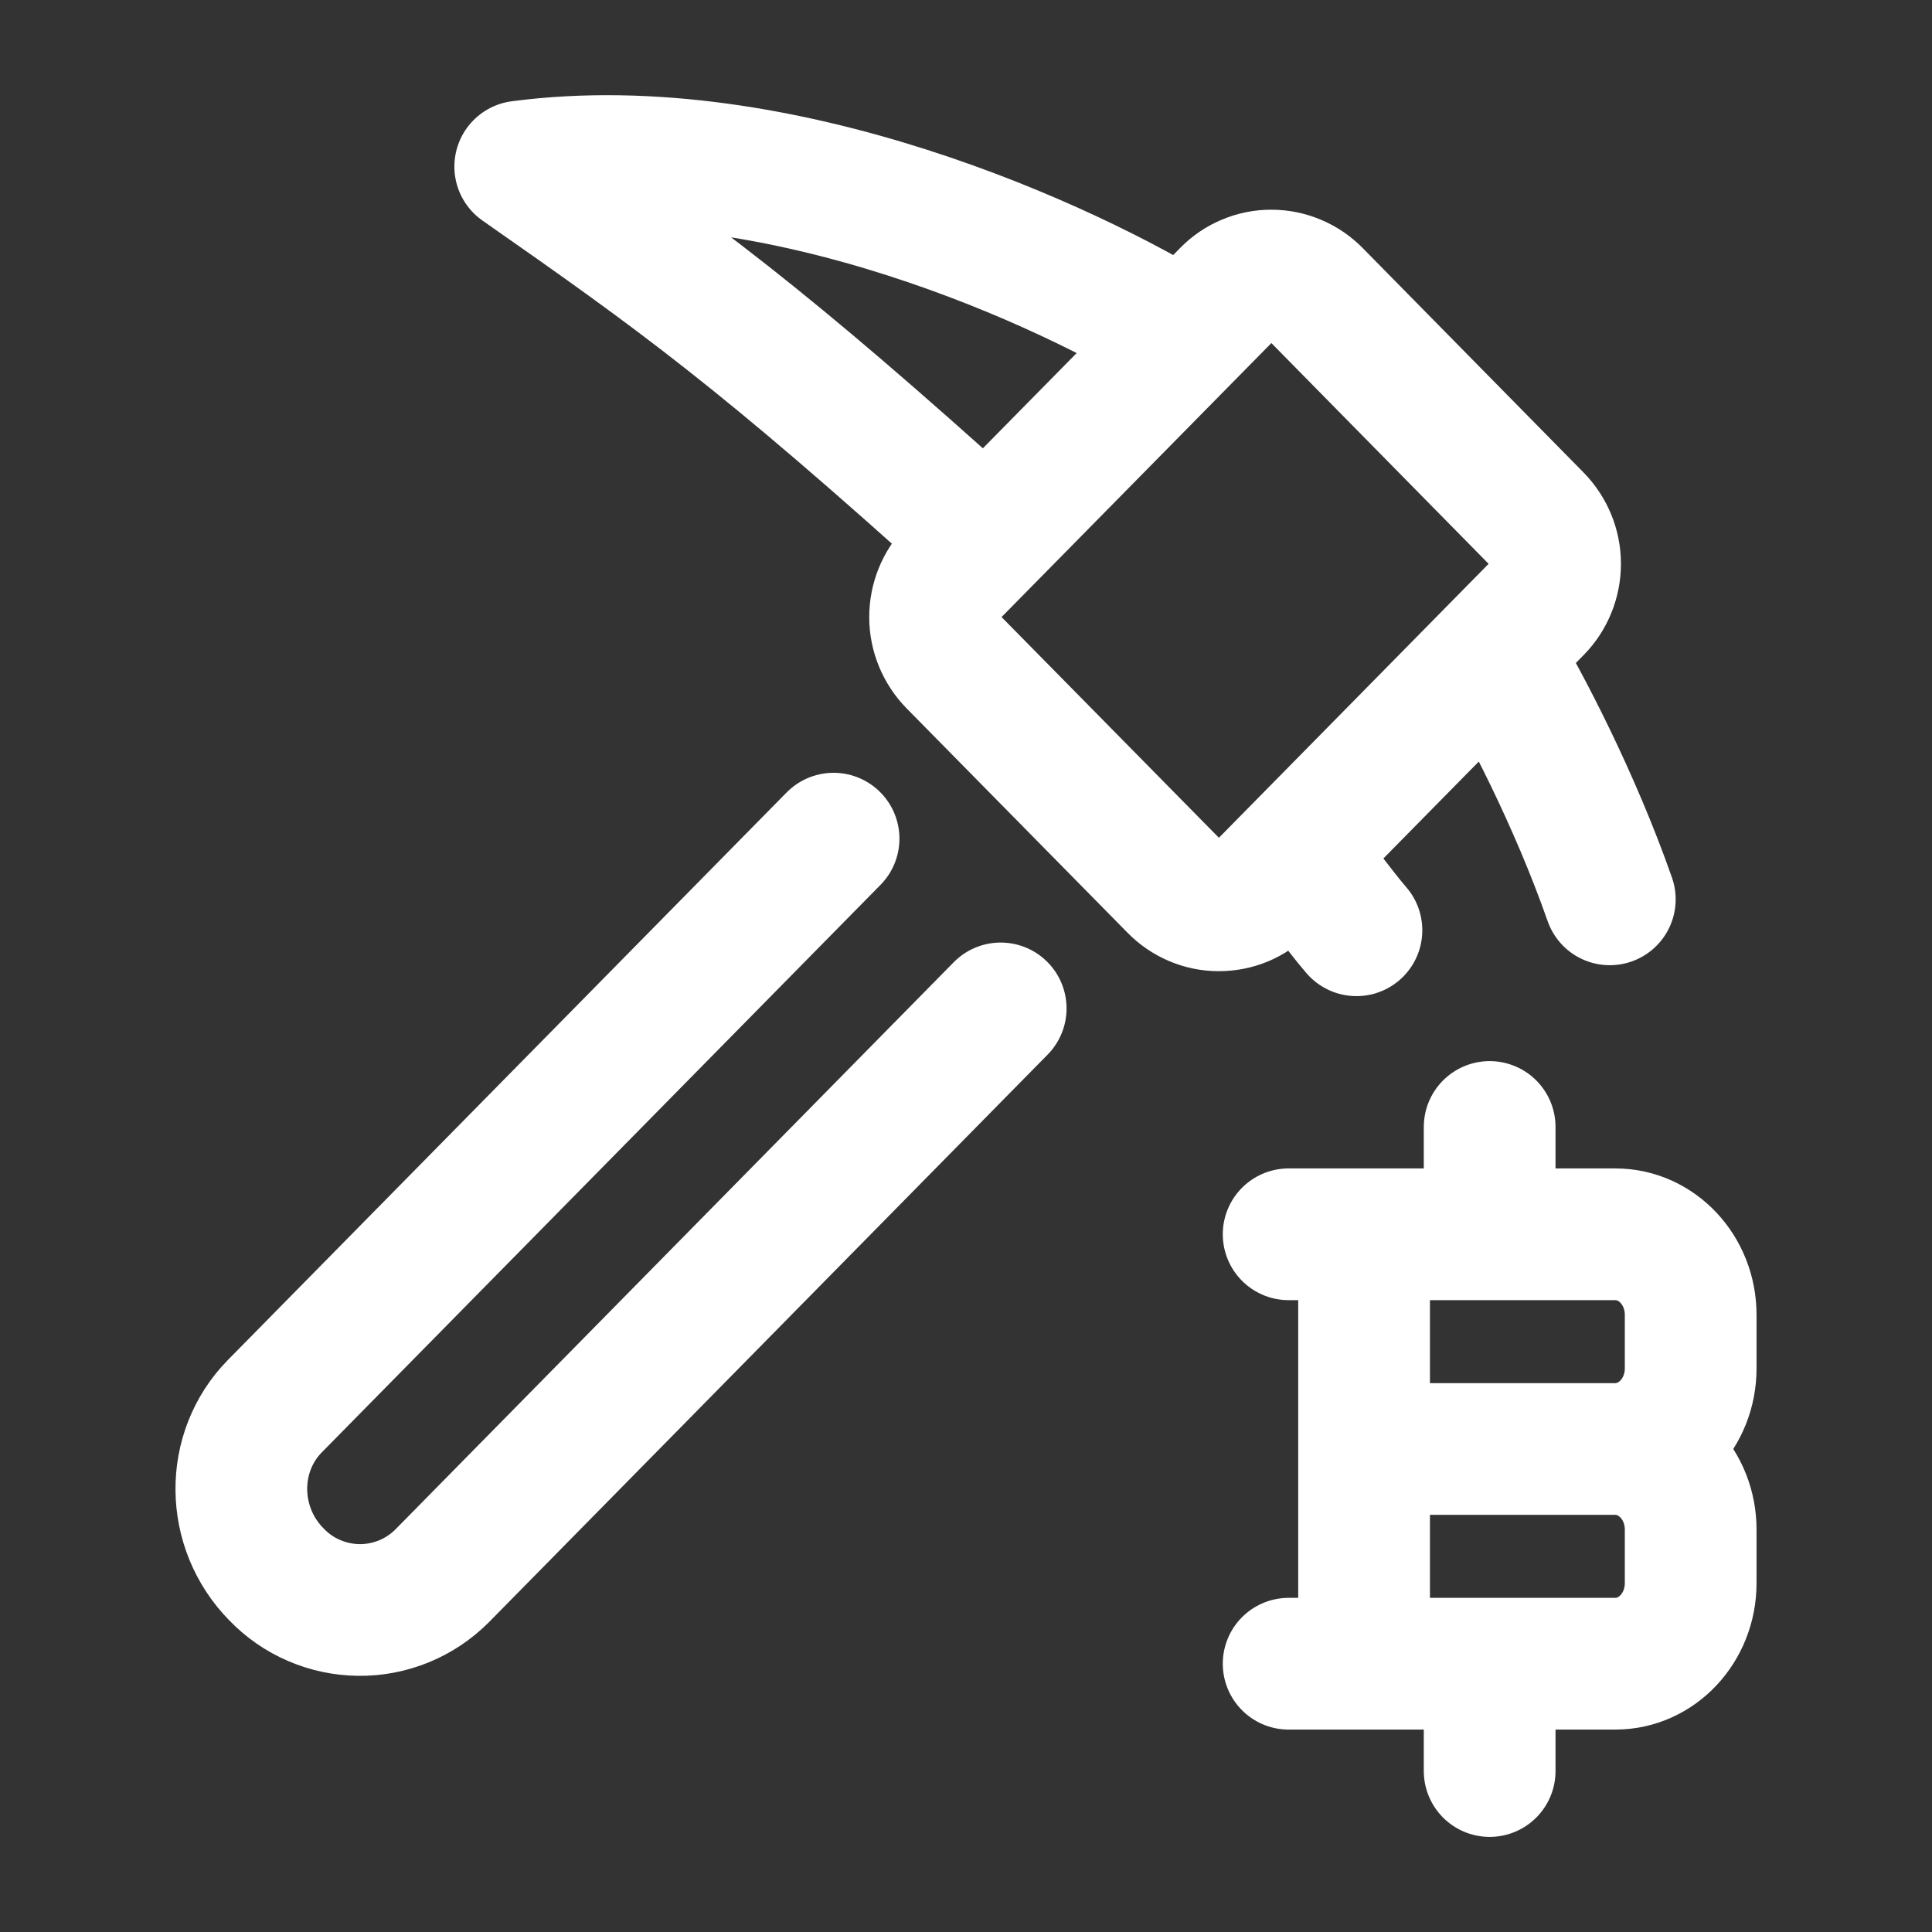 <svg width="22" height="22" viewBox="0 0 22 22" fill="none" xmlns="http://www.w3.org/2000/svg">
<rect x="0" y="0" width="22" height="22" fill="#333333" stroke="none"/>
<path d="M15.533 18.945V14.055M16.963 14.055V12.833M16.963 20.167V18.945M15.533 16.5H18.393M18.393 16.5C18.868 16.5 19.252 16.911 19.252 17.417V18.028C19.252 18.534 18.868 18.945 18.394 18.945H14.674M18.393 16.5C18.867 16.5 19.252 16.089 19.252 15.583V14.972C19.252 14.466 18.868 14.055 18.394 14.055H14.674M13.471 3.837C12.188 3.038 8.893 1.505 5.924 1.897C7.72 3.152 8.664 3.827 11.213 6.132M17.02 7.442C17.361 8.007 17.932 9.102 18.331 10.241M14.761 9.737C14.983 9.989 15.252 10.369 15.446 10.593M9.492 9.55L3.13 16.012C2.614 16.537 2.622 17.394 3.148 17.928C3.27 18.055 3.415 18.156 3.577 18.225C3.738 18.295 3.911 18.331 4.087 18.333C4.263 18.335 4.437 18.301 4.599 18.235C4.762 18.168 4.909 18.07 5.033 17.946L11.395 11.483M10.859 7.541L13.374 10.095C13.44 10.163 13.518 10.216 13.605 10.253C13.691 10.29 13.784 10.309 13.878 10.309C13.972 10.309 14.065 10.291 14.152 10.255C14.239 10.218 14.318 10.165 14.383 10.098L17.5 6.932C17.634 6.795 17.708 6.611 17.708 6.419C17.708 6.228 17.632 6.044 17.498 5.907L14.983 3.351C14.917 3.284 14.839 3.23 14.752 3.194C14.665 3.157 14.572 3.138 14.478 3.138C14.384 3.137 14.291 3.156 14.204 3.193C14.117 3.229 14.039 3.282 13.973 3.35L10.856 6.515C10.722 6.652 10.648 6.836 10.648 7.028C10.648 7.22 10.725 7.404 10.859 7.541Z" stroke="white" stroke-width="1.5" stroke-linecap="round" stroke-linejoin="round"/>
</svg>
